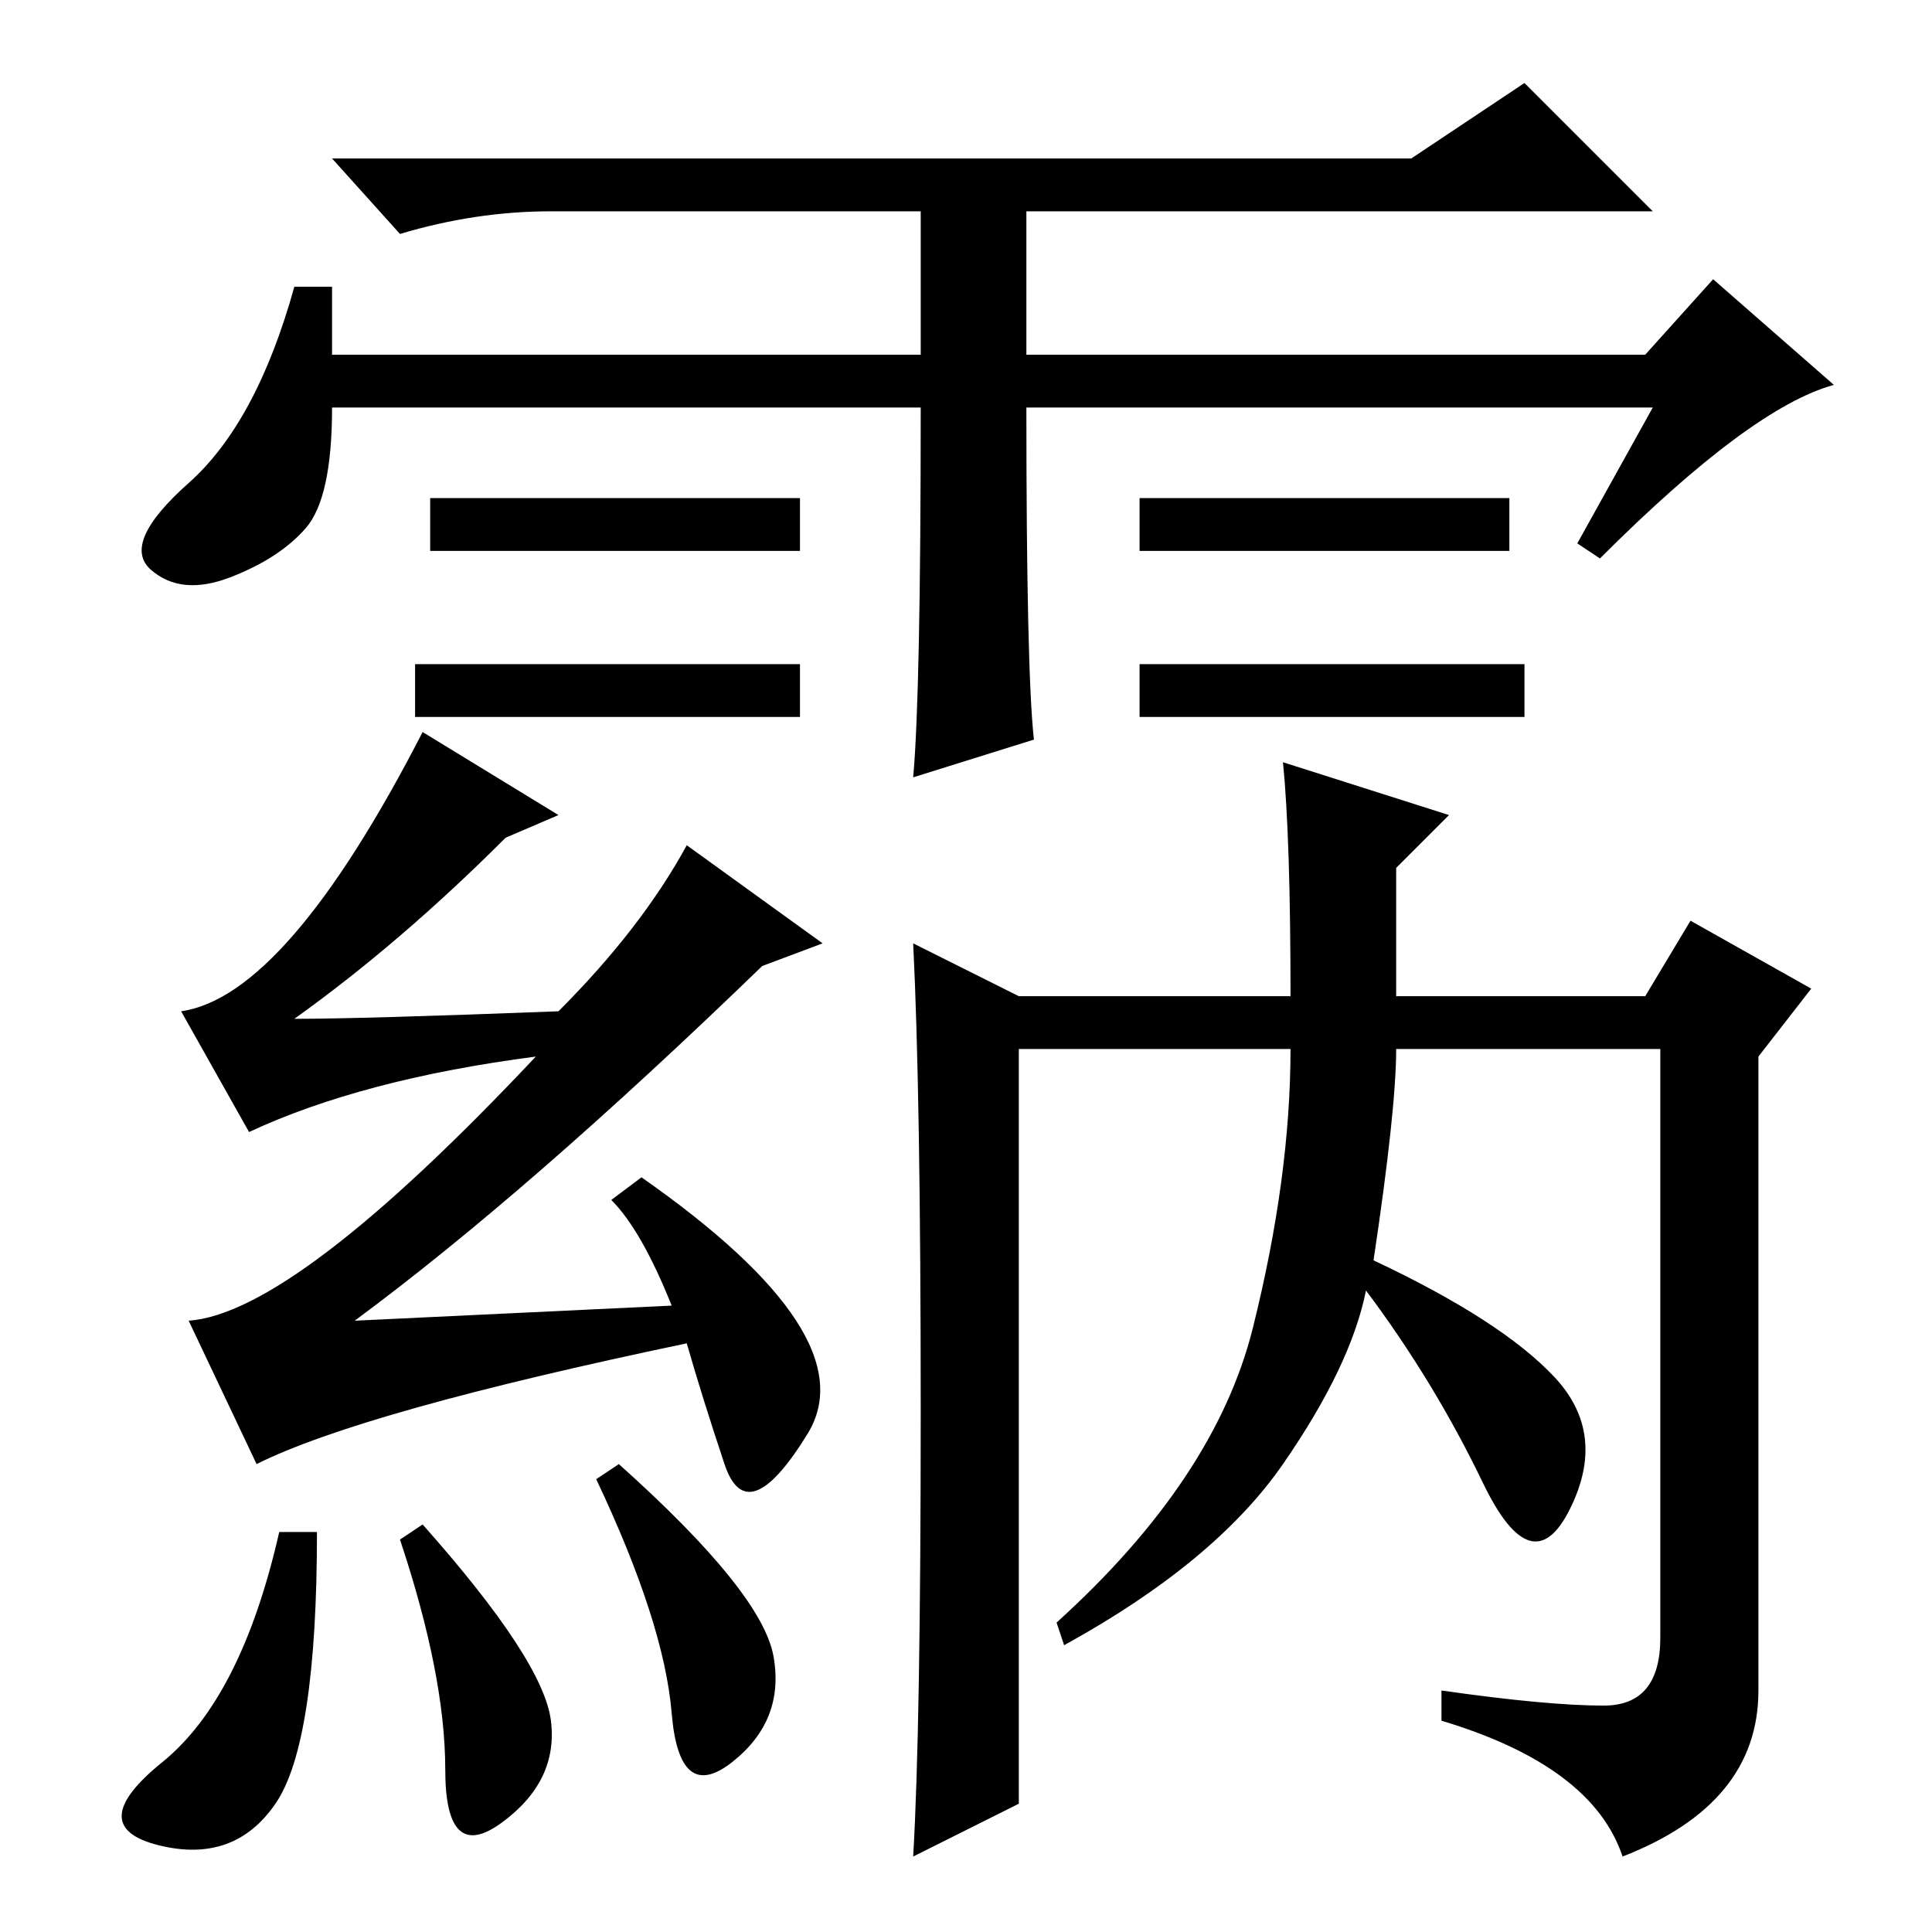 <?xml version="1.0" standalone="no"?>
<!DOCTYPE svg PUBLIC "-//W3C//DTD SVG 1.1//EN" "http://www.w3.org/Graphics/SVG/1.1/DTD/svg11.dtd" >
<svg xmlns="http://www.w3.org/2000/svg" xmlns:xlink="http://www.w3.org/1999/xlink" version="1.1" viewBox="0 -36 256 256">
  <g transform="matrix(1 0 0 -1 0 220)">
   <path fill="currentColor"
d="M202 168v-7h-51v7h51zM122 202h-78q0 -12 -3.5 -16t-10 -6.5t-10.5 1t5 11.5t14 26h5v-9h78v19h-49q-10 0 -20 -3l-9 10h143l15 10l17 -17h-83v-19h82l9 10l16 -14q-11 -3 -31 -23l-3 2l10 18h-83q0 -35 1 -44l-16 -5q1 11 1 49zM106 190v-7h-49v7h49zM200 190v-7h-49v7
h49zM106 168v-7h-51v7h51zM56 159l18 -11l-7 -3q-14 -14 -28 -24q9 0 35 1q11 11 17 22l18 -13l-8 -3q-31 -30 -54 -47l42 2q-4 10 -8 14l4 3q30 -21 22 -34t-11 -4t-5 16q-43 -9 -57 -16l-9 19q14 1 46 35q-23 -3 -38 -10l-9 16q14 2 32 37zM82 62q19 -17 20.5 -25.5
t-5.5 -14t-8 6.5t-10 31zM53 52l3 2q16 -18 17 -26t-6.5 -13.5t-7.5 7t-6 30.5zM42 53q0 -28 -5.5 -36t-15.5 -5.5t0.5 11t15.5 30.5h5zM122 69q0 42 -1 62l14 -7h36q0 21 -1 31l22 -7l-7 -7v-17h33l6 10l16 -9l-7 -9v-84q0 -15 -18 -22q-4 12 -24 18v4q14 -2 21.5 -2t7.5 9
v78h-35q0 -8 -3 -28q17 -8 24 -15.5t2 -17.5t-11.5 3.5t-15.5 25.5q-2 -10 -11 -23t-29 -24l-1 3q21 19 26 39t5 37h-36v-100l-14 -7q1 17 1 59z" />
  </g>

</svg>
